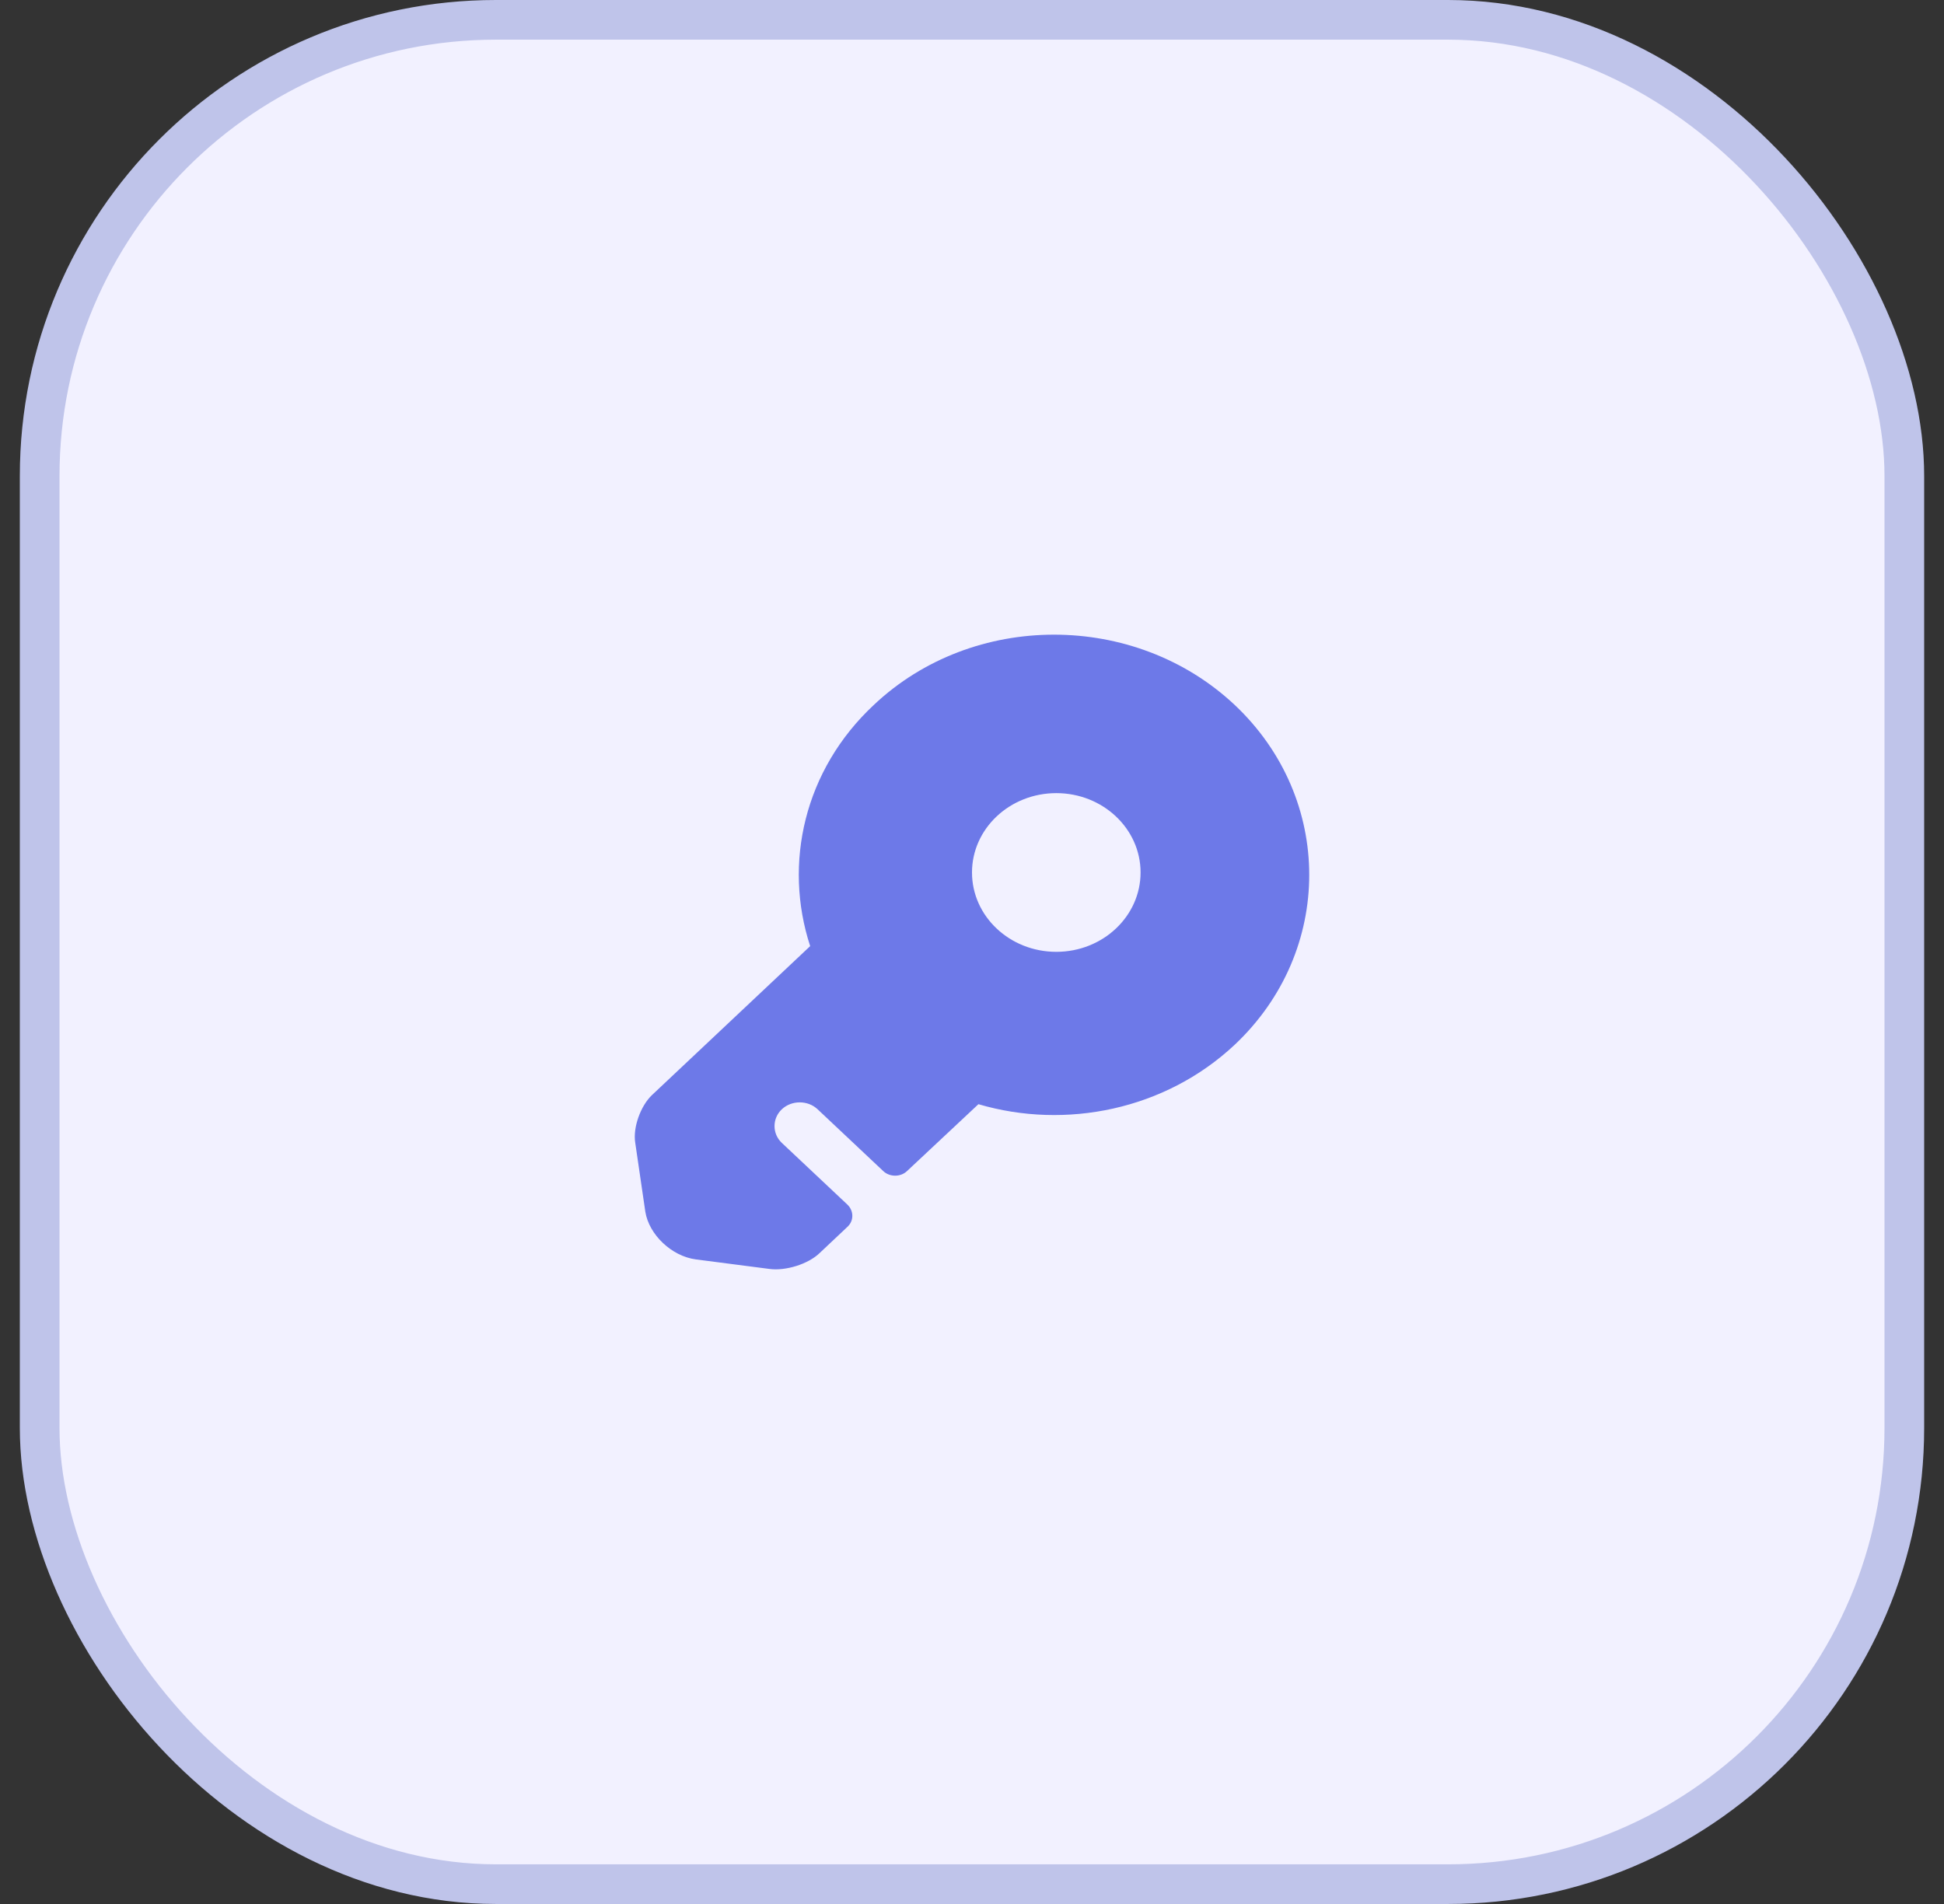 <svg width="49" height="48" viewBox="0 0 49 48" fill="none" xmlns="http://www.w3.org/2000/svg">
<rect x="0" y="0" width="49" height="48" fill="#333333" stroke="none"/>
<rect x="1" y="0.5" width="47" height="47" rx="11.5" fill="#F2F1FF"/>
<path d="M31.12 17.77C28.605 15.41 24.526 15.41 22.027 17.77C20.268 19.411 19.741 21.771 20.421 23.852L16.427 27.613C16.147 27.885 15.951 28.421 16.011 28.805L16.266 30.549C16.359 31.125 16.928 31.67 17.54 31.75L19.393 31.99C19.801 32.046 20.37 31.87 20.659 31.59L21.356 30.933C21.526 30.781 21.526 30.525 21.356 30.365L19.707 28.813C19.461 28.581 19.461 28.197 19.707 27.965C19.954 27.733 20.362 27.733 20.608 27.965L22.265 29.525C22.427 29.677 22.698 29.677 22.86 29.525L24.662 27.837C26.862 28.485 29.369 27.981 31.12 26.34C33.627 23.98 33.627 20.131 31.12 17.77ZM26.625 23.996C25.452 23.996 24.5 23.1 24.5 21.995C24.5 20.891 25.452 19.995 26.625 19.995C27.797 19.995 28.749 20.891 28.749 21.995C28.749 23.1 27.797 23.996 26.625 23.996Z" fill="#6D79E8"/>
<rect x="1" y="0.5" width="47" height="47" rx="11.5" stroke="#BFC4EA"/>
</svg>
